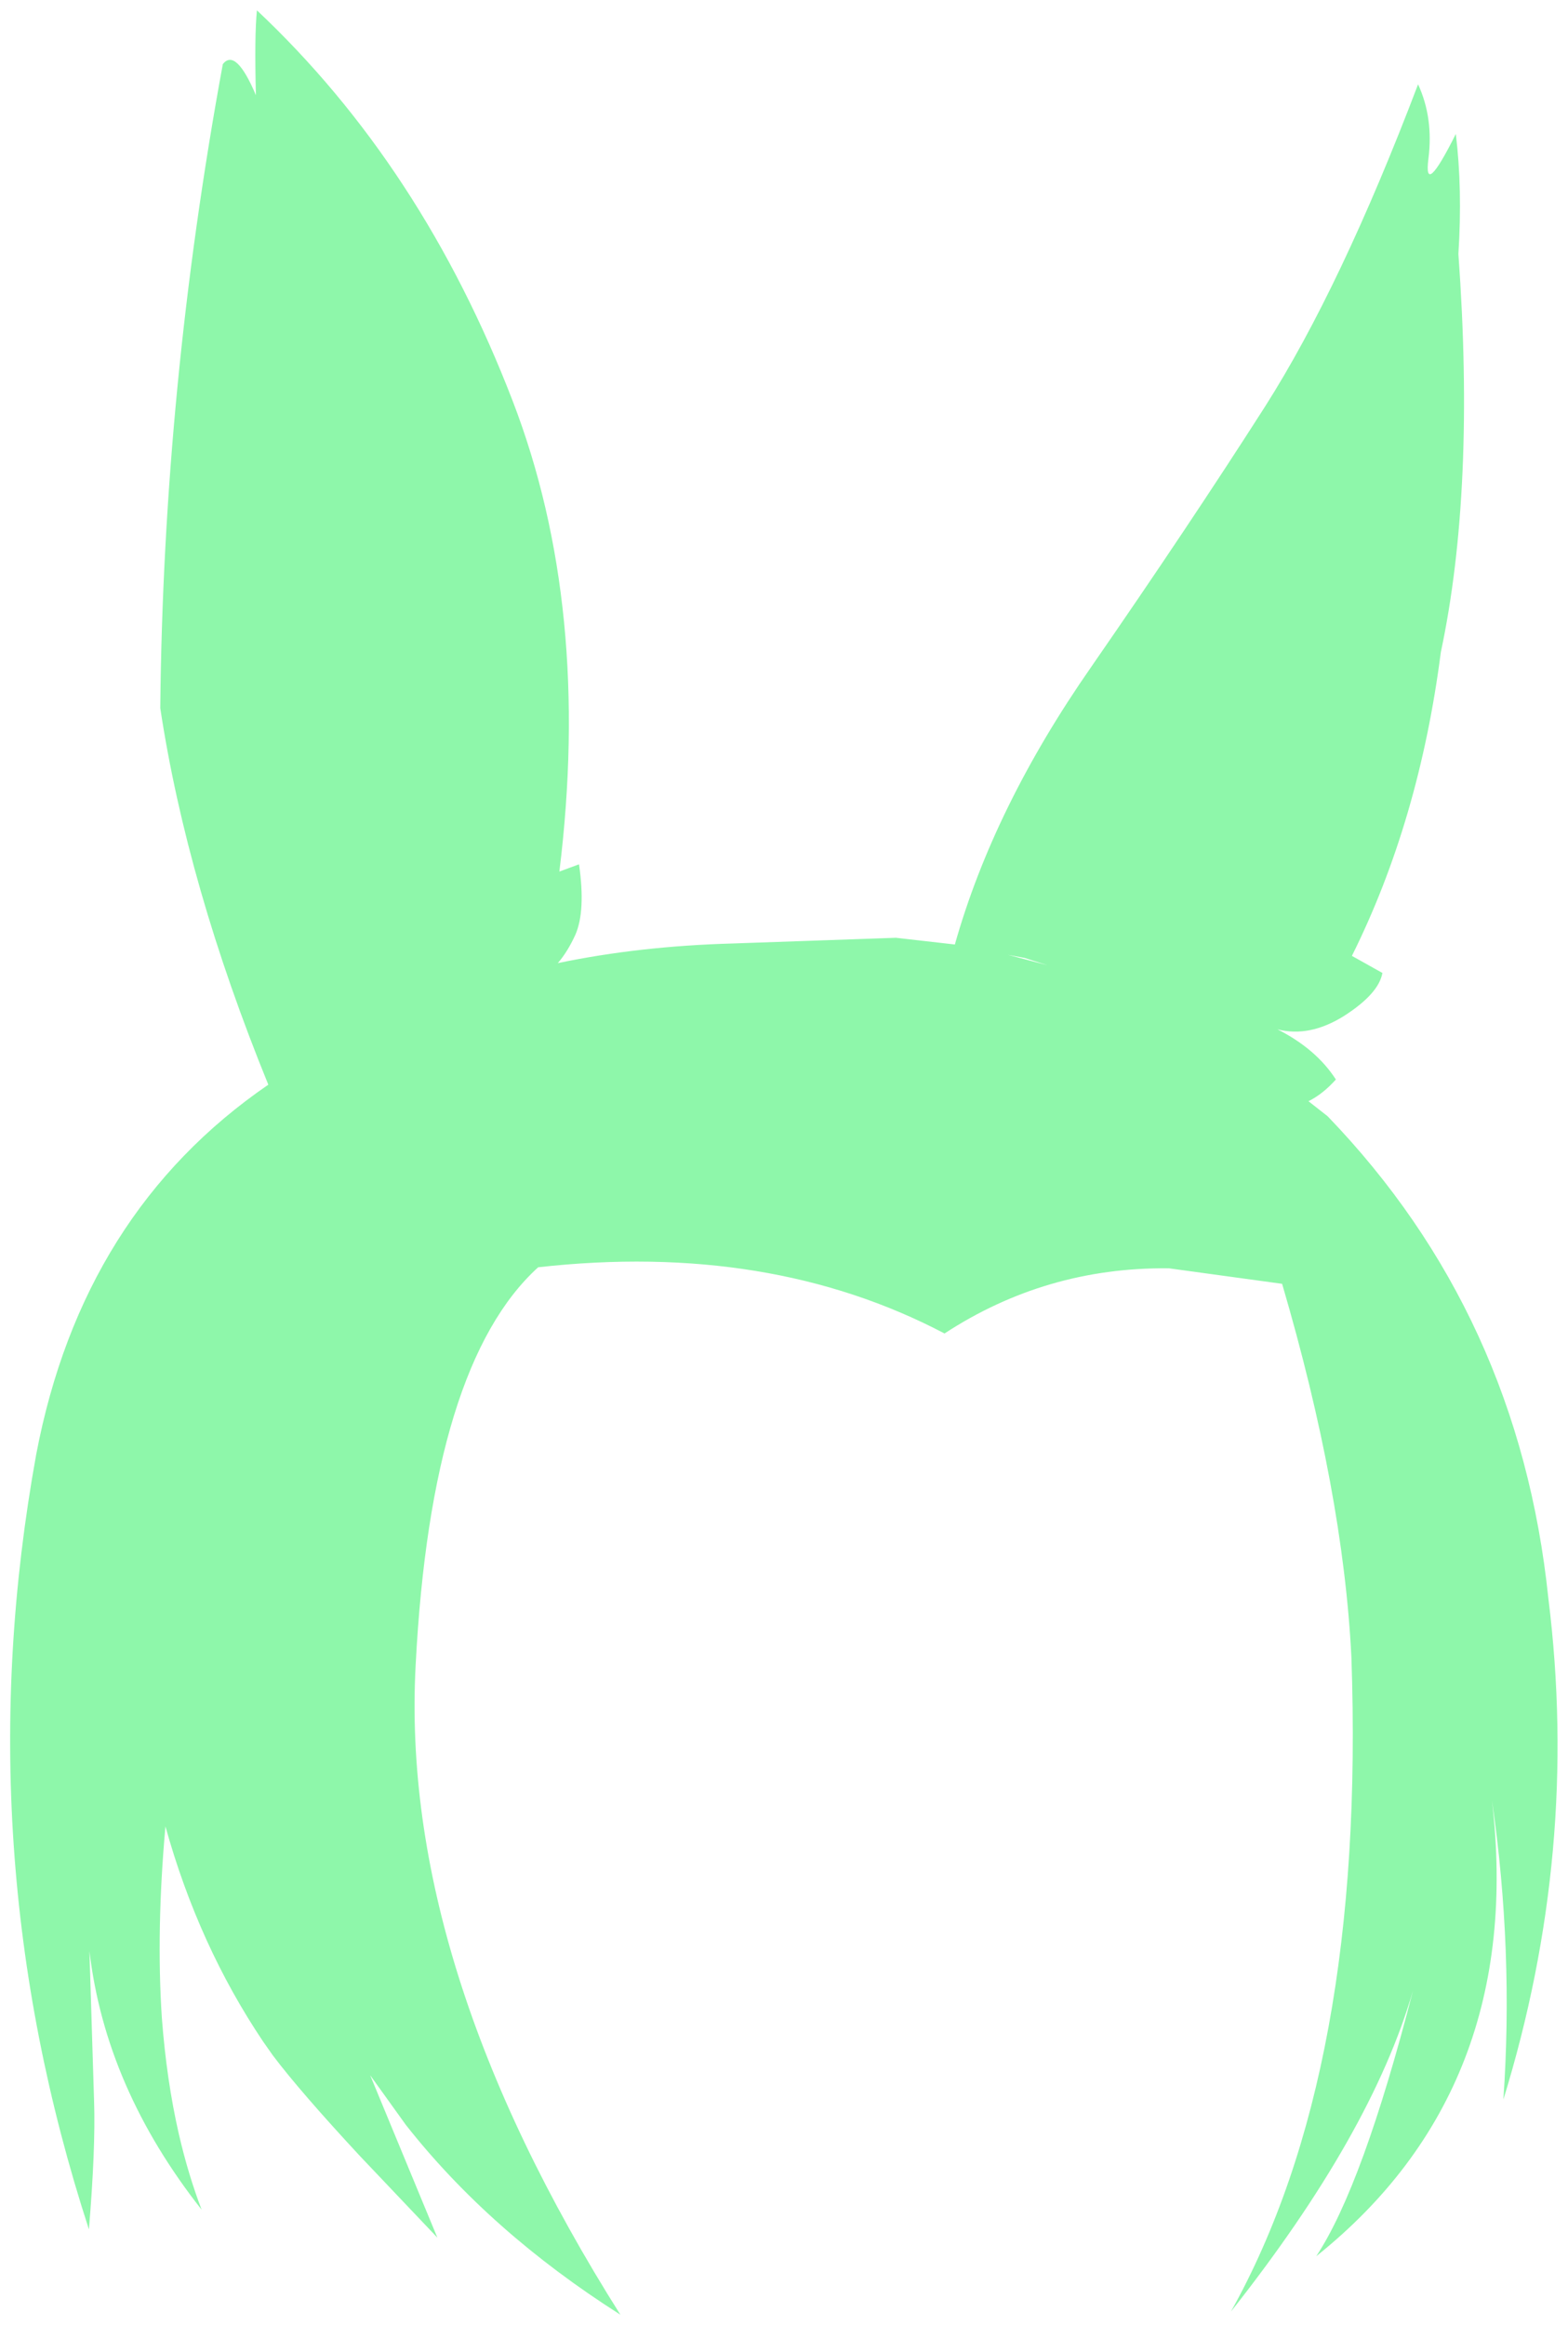 <?xml version="1.0" encoding="UTF-8" standalone="no"?>
<svg xmlns:xlink="http://www.w3.org/1999/xlink" height="224.75px" width="151.65px" xmlns="http://www.w3.org/2000/svg">
  <g transform="matrix(1.0, 0.0, 0.0, 1.0, 75.8, 112.4)">
    <path d="M59.95 -83.15 Q52.65 -76.1 47.1 -57.15 41.55 -38.2 37.7 -27.7 35.1 -21.75 30.8 -17.3 35.1 -21.75 37.7 -27.7 41.55 -38.2 47.1 -57.15 52.65 -76.1 59.95 -83.15 M16.55 -21.1 Q20.3 -34.4 29.75 -47.95 39.2 -61.6 46.55 -73.1 53.9 -84.65 61.35 -104.25 62.85 -101.0 62.35 -97.05 61.85 -93.15 65.0 -99.45 65.65 -94.15 65.25 -87.85 66.9 -65.1 63.55 -49.35 61.45 -33.05 54.95 -20.0 L57.9 -18.35 Q57.55 -16.35 54.2 -14.2 50.85 -12.1 47.75 -12.9 51.5 -11.0 53.4 -8.05 52.15 -6.65 50.75 -5.95 L52.6 -4.5 Q71.1 14.7 73.95 42.1 77.0 66.55 69.6 90.55 70.6 76.15 68.5 61.65 71.75 89.5 51.5 105.7 56.0 98.9 60.85 80.05 56.85 93.85 43.25 111.05 56.3 87.7 54.9 47.75 54.1 31.8 48.2 11.7 L37.25 10.2 37.15 10.2 Q25.35 10.1 15.55 16.5 -1.4 7.6 -23.75 10.1 -34.1 19.5 -35.6 48.55 -37.15 77.55 -15.8 111.35 -28.4 103.35 -36.55 93.0 L-40.0 88.2 -33.5 103.9 -41.0 96.0 Q-46.8 89.75 -49.4 86.3 L-50.35 84.95 Q-56.6 75.65 -59.8 64.15 -60.7 74.2 -60.15 82.6 -59.7 88.65 -58.5 93.9 -57.6 97.8 -56.3 101.2 -65.6 89.4 -67.15 76.2 L-66.7 90.75 Q-66.55 95.25 -67.2 103.1 -79.2 66.25 -72.3 28.2 -67.85 4.8 -49.85 -7.55 -57.7 -26.8 -60.3 -43.95 -60.0 -74.95 -54.25 -106.2 -53.0 -107.8 -51.05 -103.2 -51.2 -109.0 -50.95 -111.4 -34.95 -96.35 -26.2 -73.6 -18.55 -53.7 -21.7 -28.15 L-19.8 -28.85 Q-19.15 -24.35 -20.15 -22.05 -20.9 -20.4 -21.85 -19.3 -13.95 -20.95 -4.9 -21.2 L10.85 -21.75 16.55 -21.1 21.7 -20.1 16.55 -21.1 M25.5 -19.1 L23.3 -19.8 21.7 -20.1 25.5 -19.1 30.8 -17.3 Q41.1 -13.35 50.75 -5.95 41.1 -13.35 30.8 -17.3 L25.5 -19.1 M54.95 -20.0 L51.65 -20.95 46.7 -21.25 Q50.8 -24.2 52.5 -29.45 42.0 -30.4 37.7 -27.7 42.0 -30.4 52.5 -29.45 50.8 -24.2 46.7 -21.25 L51.65 -20.95 54.95 -20.0 M65.5 46.7 Q67.4 54.2 68.5 61.65 67.4 54.2 65.5 46.7 M62.75 44.85 Q65.45 63.6 61.0 79.5 L60.85 80.05 61.0 79.5 Q65.45 63.6 62.75 44.85 M-21.7 -28.15 Q-25.2 -27.0 -26.3 -26.35 -29.8 -24.5 -31.4 -22.75 -30.85 -26.7 -32.05 -31.85 -35.2 -30.15 -39.35 -27.5 -43.5 -24.9 -43.85 -20.35 -42.45 -16.45 -40.7 -12.7 -39.0 -9.1 -36.9 -5.6 -26.85 -8.05 -20.5 -12.25 -17.35 -13.8 -16.6 -16.8 -20.1 -19.4 -22.55 -18.65 L-21.85 -19.3 -22.55 -18.65 Q-20.1 -19.4 -16.6 -16.8 -17.35 -13.8 -20.5 -12.25 -26.85 -8.05 -36.9 -5.6 -39.0 -9.1 -40.7 -12.7 -42.45 -16.45 -43.85 -20.35 -48.75 -34.2 -49.05 -50.25 -49.4 -75.2 -46.45 -95.0 L-46.2 -96.3 -46.45 -95.0 Q-49.4 -75.2 -49.05 -50.25 -48.75 -34.2 -43.85 -20.35 -43.5 -24.9 -39.35 -27.5 -35.2 -30.15 -32.05 -31.85 -30.85 -26.7 -31.4 -22.75 -29.8 -24.5 -26.3 -26.35 -25.2 -27.0 -21.7 -28.15 M-49.85 -7.55 L-48.05 -3.25 -49.85 -7.55 M-54.75 13.3 Q-65.4 30.6 -59.8 64.15 -65.4 30.6 -54.75 13.3 M-49.15 42.05 Q-52.85 66.2 -40.0 88.2 -52.85 66.2 -49.15 42.05 M-67.15 76.2 L-68.05 65.85 Q-69.0 56.4 -67.45 45.25 -69.0 56.4 -68.05 65.85 L-67.15 76.2" fill="#8ef7aa" fill-rule="evenodd" stroke="none"/>
  </g>
</svg>
